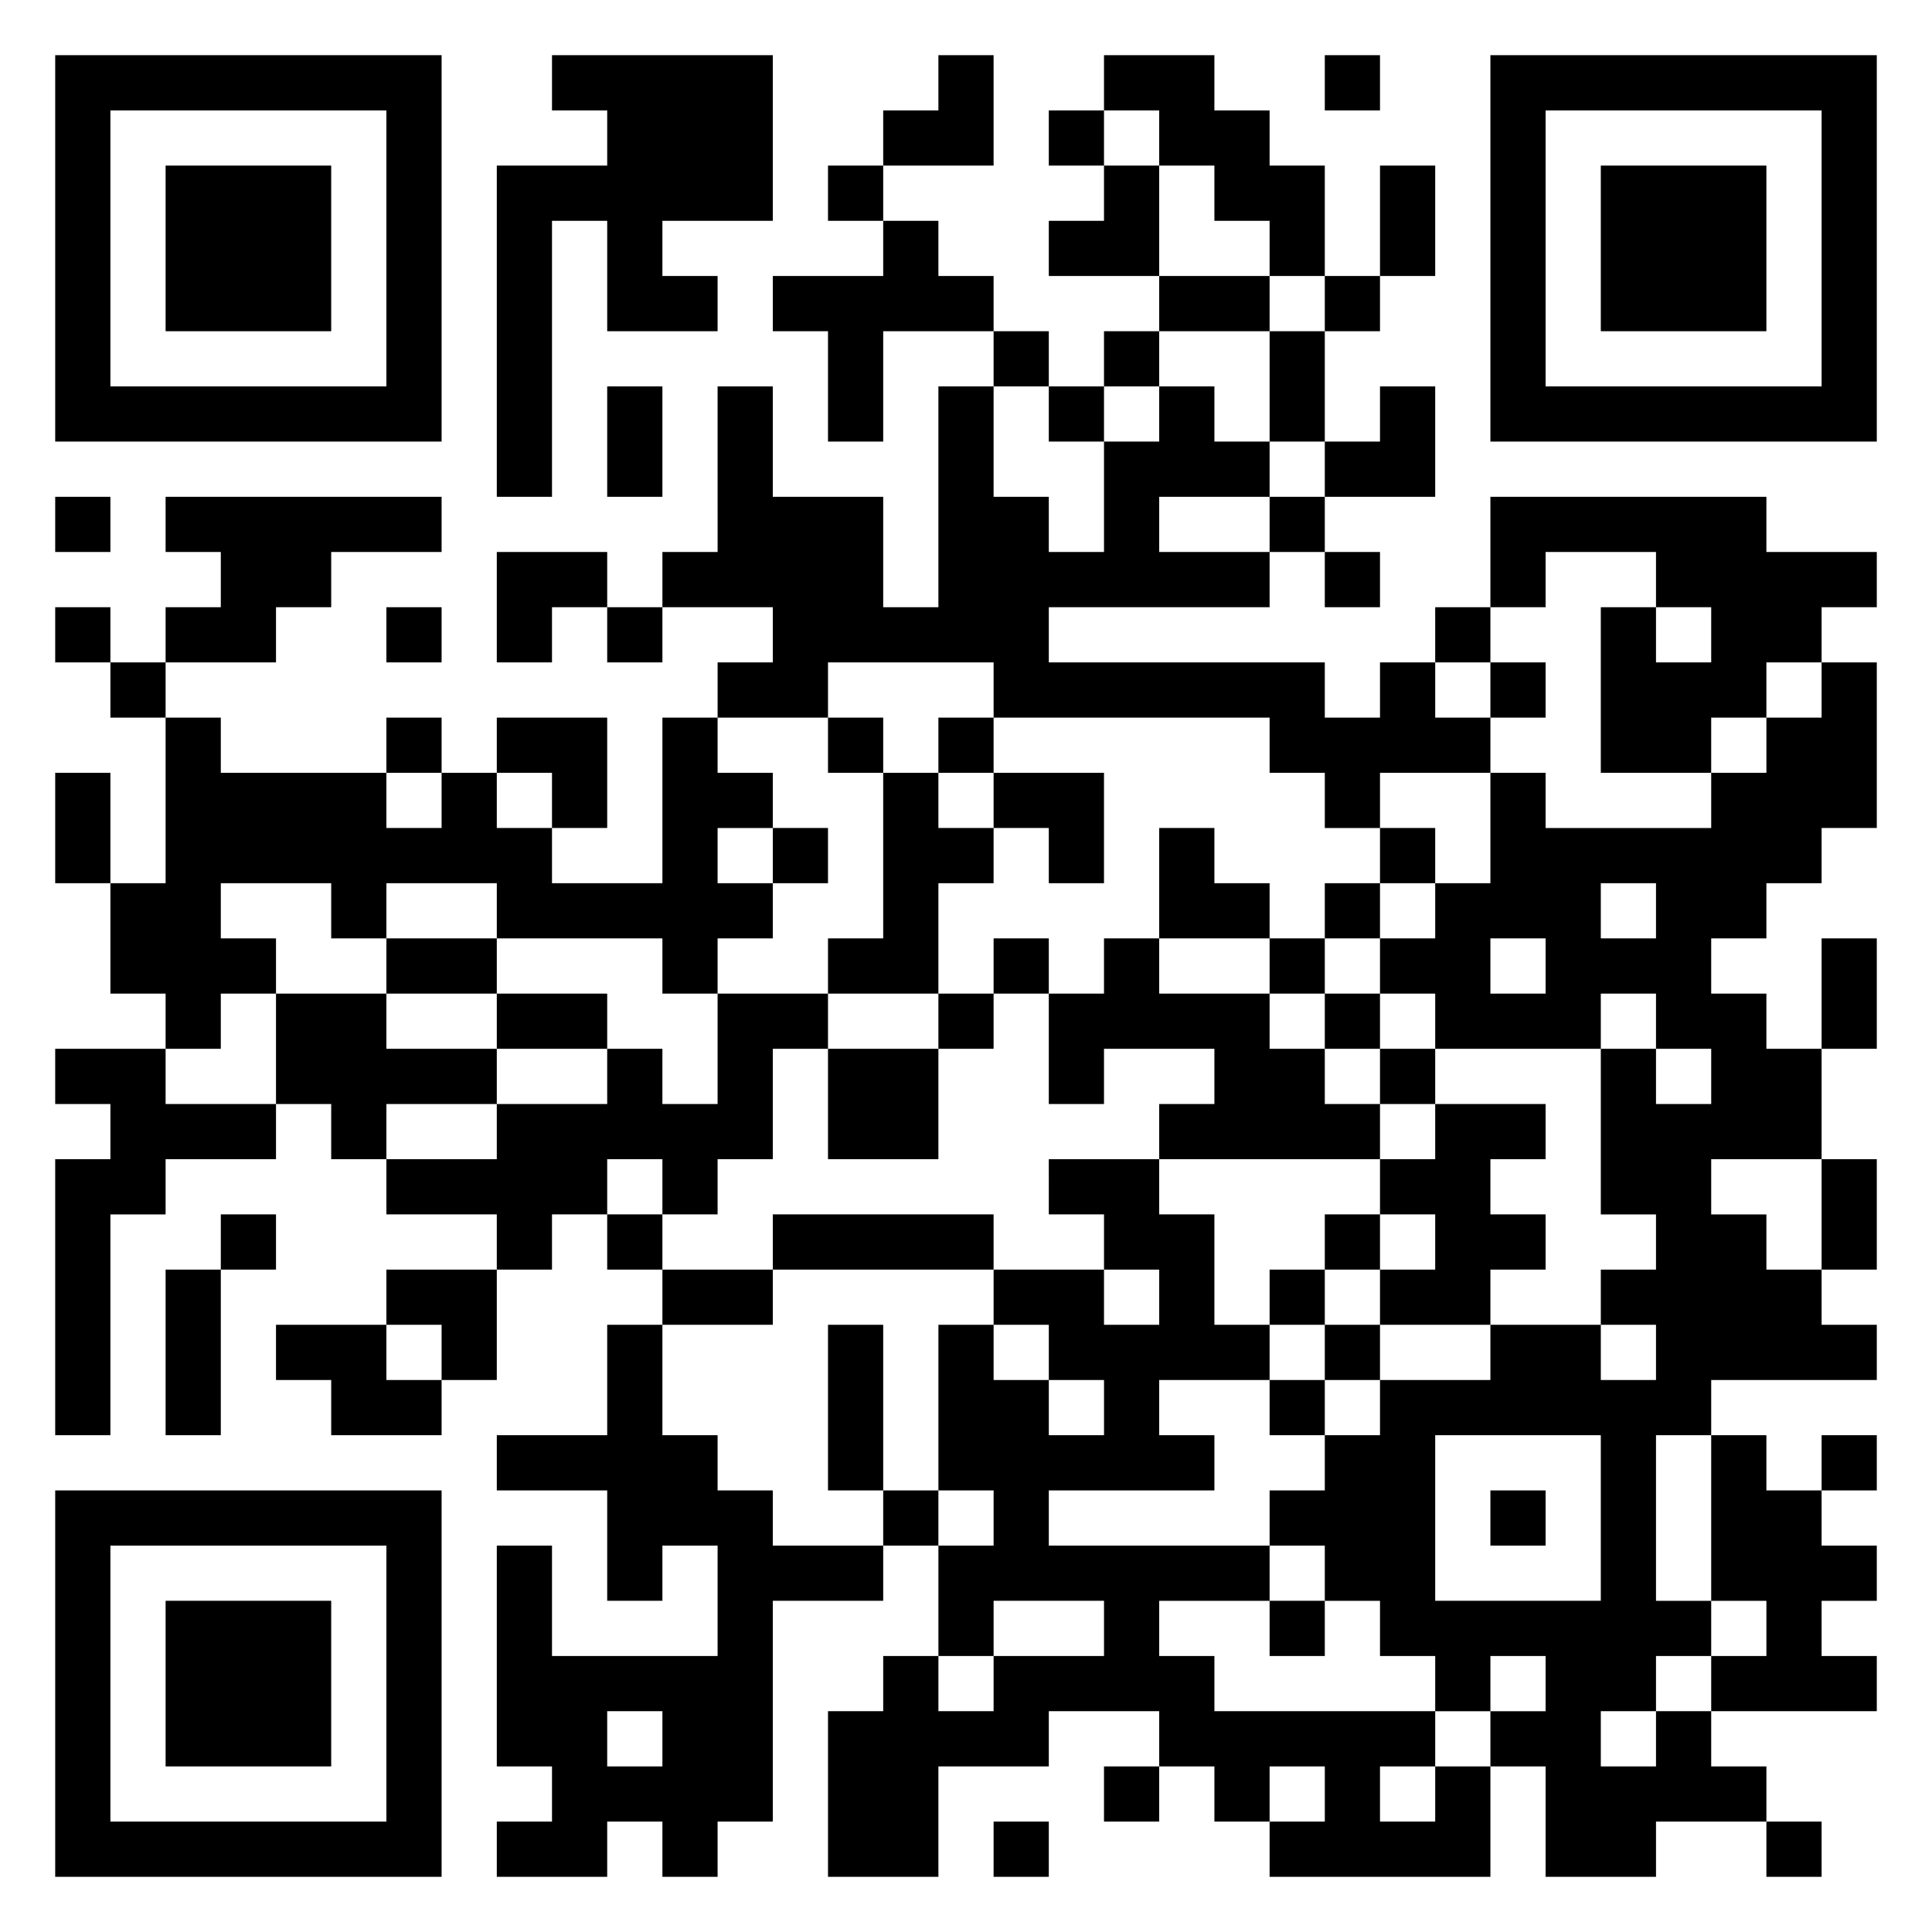 <svg xmlns="http://www.w3.org/2000/svg" viewBox="0 0 35 35"><path d="M1 1h7v7h-7zM10 1h4v3h-2v1h1v1h-2v-2h-1v5h-1v-6h2v-1h-1zM17 1h1v2h-2v-1h1zM20 1h2v1h1v1h1v2h-1v-1h-1v-1h-1v-1h-1zM24 1h1v1h-1zM27 1h7v7h-7zM2 2v5h5v-5zM19 2h1v1h-1zM28 2v5h5v-5zM3 3h3v3h-3zM15 3h1v1h-1zM20 3h1v2h-2v-1h1zM25 3h1v2h-1zM29 3h3v3h-3zM16 4h1v1h1v1h-2v2h-1v-2h-1v-1h2zM21 5h2v1h-2zM24 5h1v1h-1zM18 6h1v1h-1zM20 6h1v1h-1zM23 6h1v2h-1zM11 7h1v2h-1zM13 7h1v2h2v2h1v-4h1v2h1v1h1v-2h1v-1h1v1h1v1h-2v1h2v1h-4v1h5v1h1v-1h1v1h1v1h-2v1h-1v-1h-1v-1h-5v-1h-3v1h-2v-1h1v-1h-2v-1h1zM19 7h1v1h-1zM25 7h1v2h-2v-1h1zM1 9h1v1h-1zM3 9h5v1h-2v1h-1v1h-2v-1h1v-1h-1zM23 9h1v1h-1zM27 9h5v1h2v1h-1v1h-1v1h-1v1h-2v-3h1v1h1v-1h-1v-1h-2v1h-1zM9 10h2v1h-1v1h-1zM24 10h1v1h-1zM1 11h1v1h-1zM7 11h1v1h-1zM11 11h1v1h-1zM26 11h1v1h-1zM2 12h1v1h-1zM27 12h1v1h-1zM33 12h1v3h-1v1h-1v1h-1v1h1v1h1v2h-2v1h1v1h1v1h1v1h-3v1h-1v3h1v1h-1v1h-1v1h1v-1h1v1h1v1h-2v1h-2v-2h-1v-1h1v-1h-1v1h-1v-1h-1v-1h-1v-1h-1v-1h1v-1h1v-1h2v-1h2v1h1v-1h-1v-1h1v-1h-1v-3h1v1h1v-1h-1v-1h-1v1h-3v-1h-1v-1h1v-1h1v-2h1v1h3v-1h1v-1h1zM3 13h1v1h3v1h1v-1h1v1h1v1h2v-3h1v1h1v1h-1v1h1v1h-1v1h-1v-1h-3v-1h-2v1h-1v-1h-2v1h1v1h-1v1h-1v-1h-1v-2h1zM7 13h1v1h-1zM9 13h2v2h-1v-1h-1zM15 13h1v1h-1zM17 13h1v1h-1zM1 14h1v2h-1zM16 14h1v1h1v1h-1v2h-2v-1h1zM18 14h2v2h-1v-1h-1zM14 15h1v1h-1zM21 15h1v1h1v1h-2zM25 15h1v1h-1zM24 16h1v1h-1zM29 16v1h1v-1zM7 17h2v1h-2zM18 17h1v1h-1zM20 17h1v1h2v1h1v1h1v1h-4v-1h1v-1h-2v1h-1v-2h1zM23 17h1v1h-1zM27 17v1h1v-1zM33 17h1v2h-1zM5 18h2v1h2v1h-2v1h-1v-1h-1zM9 18h2v1h-2zM13 18h2v1h-1v2h-1v1h-1v-1h-1v1h-1v1h-1v-1h-2v-1h2v-1h2v-1h1v1h1zM17 18h1v1h-1zM24 18h1v1h-1zM1 19h2v1h2v1h-2v1h-1v4h-1v-5h1v-1h-1zM15 19h2v2h-2zM25 19h1v1h-1zM26 20h2v1h-1v1h1v1h-1v1h-2v-1h1v-1h-1v-1h1zM19 21h2v1h1v2h1v1h-2v1h1v1h-3v1h4v1h-2v1h1v1h4v1h-1v1h1v-1h1v2h-4v-1h1v-1h-1v1h-1v-1h-1v-1h-2v1h-2v2h-2v-3h1v-1h1v1h1v-1h2v-1h-2v1h-1v-2h1v-1h-1v-3h1v1h1v1h1v-1h-1v-1h-1v-1h2v1h1v-1h-1v-1h-1zM33 21h1v2h-1zM4 22h1v1h-1zM11 22h1v1h-1zM14 22h4v1h-4zM24 22h1v1h-1zM3 23h1v3h-1zM7 23h2v2h-1v-1h-1zM12 23h2v1h-2zM23 23h1v1h-1zM5 24h2v1h1v1h-2v-1h-1zM11 24h1v2h1v1h1v1h2v1h-2v4h-1v1h-1v-1h-1v1h-2v-1h1v-1h-1v-4h1v2h3v-2h-1v1h-1v-2h-2v-1h2zM15 24h1v3h-1zM24 24h1v1h-1zM23 25h1v1h-1zM26 26v3h3v-3zM31 26h1v1h1v1h1v1h-1v1h1v1h-3v-1h1v-1h-1zM33 26h1v1h-1zM1 27h7v7h-7zM16 27h1v1h-1zM27 27h1v1h-1zM2 28v5h5v-5zM3 29h3v3h-3zM23 29h1v1h-1zM11 31v1h1v-1zM20 32h1v1h-1zM18 33h1v1h-1zM32 33h1v1h-1z"/></svg>